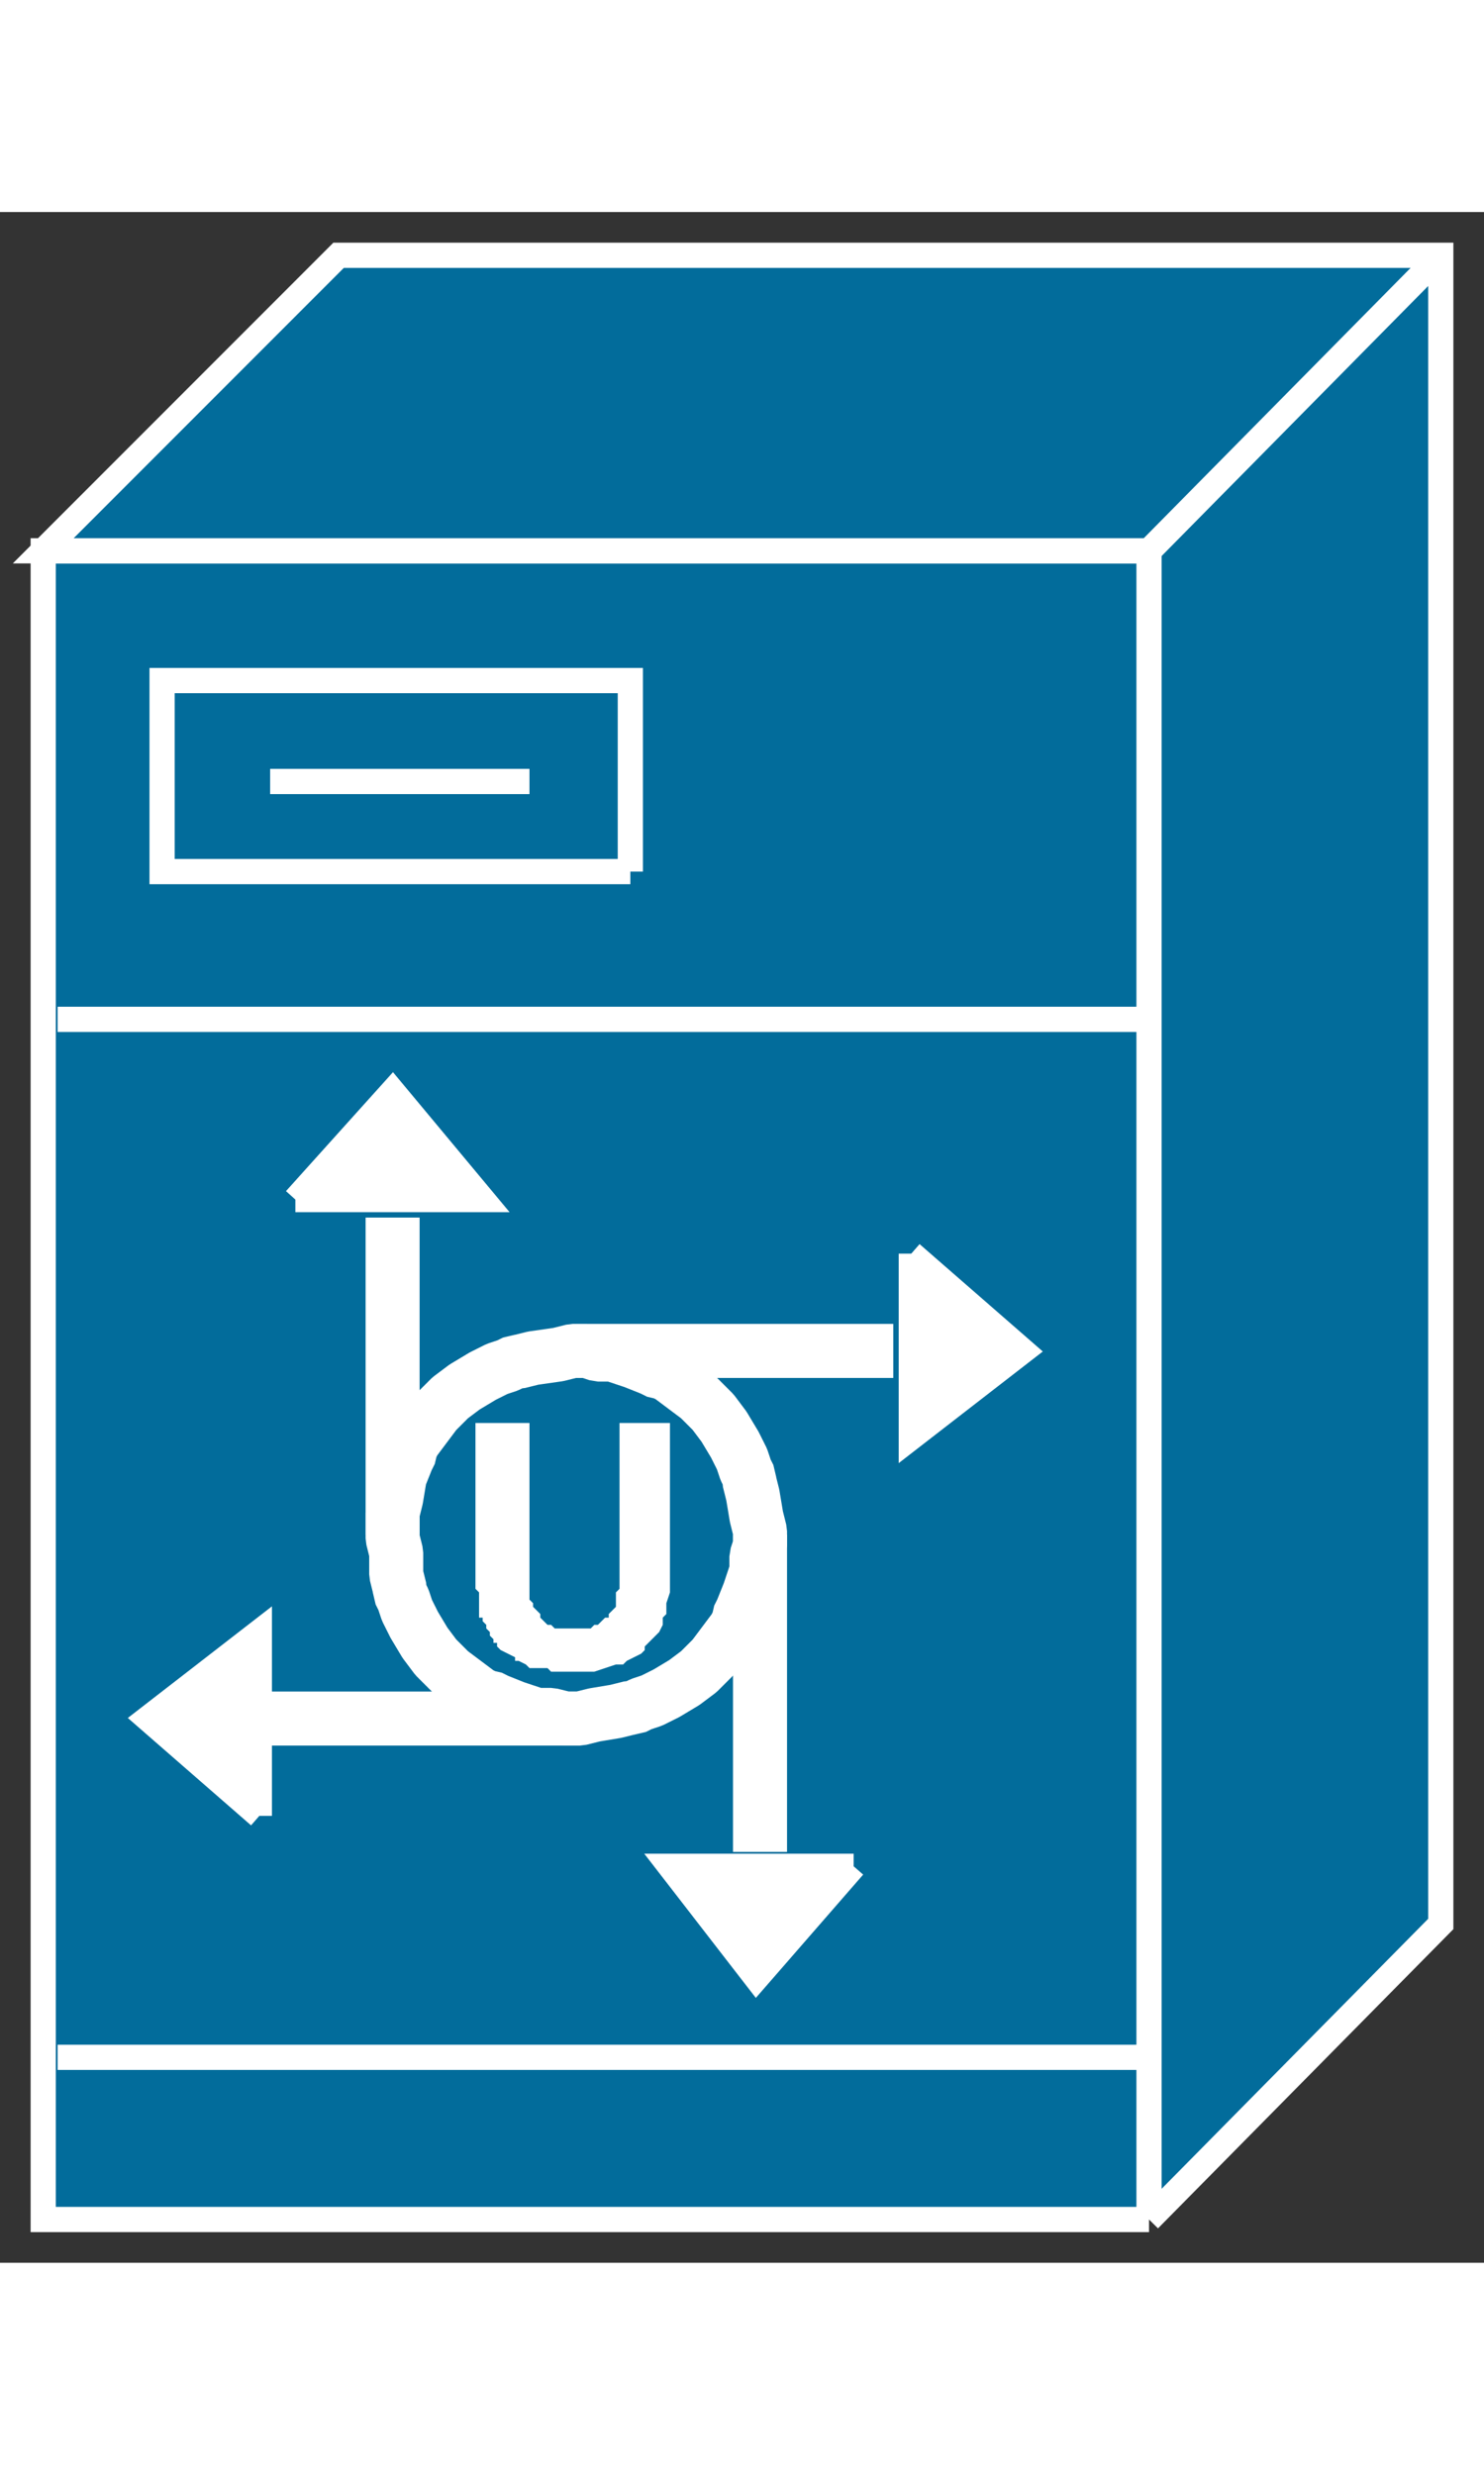 <?xml version="1.0" standalone="no"?>
<!DOCTYPE svg PUBLIC "-//W3C//DTD SVG 1.1//EN"
"http://www.w3.org/Graphics/SVG/1.1/DTD/svg11.dtd">
<!-- Creator: fig2dev Version 3.2 Patchlevel 5c -->
<!-- CreationDate: Fri Sep 14 10:46:54 2012 -->
<!-- Magnification: 1.000 -->
<svg xmlns="http://www.w3.org/2000/svg" width="0.3in" height="0.5in" viewBox="-4 12635 412 569">
<rect x="-4" y="12635" width="412" height="569" fill="#333333" stroke="none"/>
<g style="stroke-width:.025in; fill:none">
<!-- Line -->
<!--  polyline  -->
<polyline points="315,12729
8,12729
8,13192
315,13192
" style="stroke:#026c9b;stroke-width:0;
stroke-linejoin:miter; stroke-linecap:butt;
fill:#026c9b;
"/>
<!-- Line -->
<!--  polyline  -->
<polyline points="315,12729
8,12729
8,13192
315,13192
" style="stroke:#ffffff;stroke-width:7;
stroke-linejoin:miter; stroke-linecap:butt;
"/>
<!-- Line -->
<!--  polyline  -->
<polyline points="315,13192
396,13110
396,12647
90,12647
8,12729
315,12729
315,13192
" style="stroke:#026c9b;stroke-width:0;
stroke-linejoin:miter; stroke-linecap:butt;
fill:#026c9b;
"/>
<!-- Line -->
<!--  polyline  -->
<polyline points="315,13192
396,13110
396,12647
90,12647
8,12729
315,12729
315,13192
" style="stroke:#ffffff;stroke-width:7;
stroke-linejoin:miter; stroke-linecap:butt;
"/>
<!-- Line -->
<!--  polyline  -->
<polyline points="315,12729
396,12647
" style="stroke:#026c9b;stroke-width:0;
stroke-linejoin:miter; stroke-linecap:butt;
fill:#026c9b;
"/>
<!-- Line -->
<!--  polyline  -->
<polyline points="315,12729
396,12647
" style="stroke:#ffffff;stroke-width:7;
stroke-linejoin:miter; stroke-linecap:butt;
"/>
<!-- Line -->
<!--  polyline  -->
<polyline points="12,12859
312,12859
" style="stroke:#ffffff;stroke-width:7;
stroke-linejoin:miter; stroke-linecap:butt;
"/>
<!-- Line -->
<!--  polyline  -->
<polyline points="12,13147
312,13147
" style="stroke:#ffffff;stroke-width:7;
stroke-linejoin:miter; stroke-linecap:butt;
"/>
<!-- Line -->
<!--  polyline  -->
<polyline points="71,12793
143,12793
" style="stroke:#ffffff;stroke-width:7;
stroke-linejoin:miter; stroke-linecap:butt;
"/>
<!-- Line -->
<!--  polyline  -->
<polyline points="171,12818
171,12765
41,12765
41,12818
171,12818
" style="stroke:#ffffff;stroke-width:7;
stroke-linejoin:miter; stroke-linecap:butt;
"/>
<!-- Line -->
<!--  spline  -->
<polyline points="182,13015
182,13018
181,13021
181,13024
180,13025
180,13027
179,13029
177,13031
175,13033
175,13034
174,13035
172,13036
170,13037
169,13038
168,13038
167,13038
164,13039
161,13040
158,13040
156,13040
155,13040
154,13040
152,13040
151,13040
150,13040
149,13040
148,13039
146,13039
145,13039
144,13039
143,13039
142,13038
140,13037
139,13037
139,13036
137,13035
135,13034
134,13033
134,13032
133,13032
133,13031
132,13030
132,13029
131,13028
131,13027
130,13026
130,13025
129,13025
129,13024
129,13023
129,13022
129,13021
129,13020
129,13019
129,13018
128,13017
128,13016
128,13015
128,13007
128,12993
128,12980
128,12972
128,12971
129,12971
133,12971
138,12971
142,12971
143,12971
143,12972
143,12980
143,12993
143,13006
143,13014
143,13015
143,13017
143,13018
143,13020
144,13021
144,13022
145,13023
146,13024
146,13025
147,13026
148,13027
149,13027
150,13028
151,13028
152,13028
153,13028
154,13028
156,13028
158,13028
160,13028
161,13027
162,13027
163,13026
164,13025
165,13025
165,13024
166,13023
167,13022
167,13021
167,13020
167,13018
168,13017
168,13016
168,13015
168,13014
168,13006
168,12993
168,12980
168,12972
168,12971
169,12971
172,12971
178,12971
181,12971
182,12971
182,12972
182,12980
182,12993
182,13006
182,13014
182,13015
" style="stroke:#ffffff;stroke-width:0;
stroke-linejoin:bevel; stroke-linecap:butt;
fill:#ffffff;
"/>
<!-- Line -->
<!--  spline  -->
<polyline points="156,13053
157,13053
161,13052
167,13051
171,13050
172,13050
174,13049
177,13048
181,13046
186,13043
190,13040
192,13038
194,13036
197,13032
200,13028
201,13026
201,13025
202,13023
204,13018
206,13012
206,13008
207,13005
207,13002
207,13001
206,12997
205,12991
204,12987
204,12986
203,12984
202,12981
200,12977
197,12972
194,12968
192,12966
190,12964
186,12961
182,12958
180,12957
179,12957
177,12956
172,12954
166,12952
162,12952
159,12951
156,12951
155,12951
151,12952
144,12953
140,12954
139,12954
137,12955
134,12956
130,12958
125,12961
121,12964
119,12966
117,12968
114,12972
111,12976
110,12978
110,12979
109,12981
107,12986
106,12992
105,12996
105,12999
105,13002
105,13003
106,13007
106,13013
107,13017
107,13018
108,13020
109,13023
111,13027
114,13032
117,13036
119,13038
121,13040
125,13043
129,13046
131,13047
132,13047
134,13048
139,13050
145,13052
149,13052
153,13053
156,13053
" style="stroke:#ffffff;stroke-width:15;
stroke-linejoin:bevel; stroke-linecap:butt;
"/>
<!-- Line -->
<!--  polyline  -->
<polyline points="156,12951
244,12951
" style="stroke:#ffffff;stroke-width:15;
stroke-linejoin:miter; stroke-linecap:butt;
"/>
<!-- Line -->
<!--  polyline  -->
<polyline points="249,12924
249,12975
280,12951
249,12924
" style="stroke:#ffffff;stroke-width:0;
stroke-linejoin:miter; stroke-linecap:butt;
fill:#ffffff;
"/>
<!-- Line -->
<!--  polyline  -->
<polyline points="249,12924
249,12975
280,12951
249,12924
" style="stroke:#ffffff;stroke-width:7;
stroke-linejoin:miter; stroke-linecap:butt;
"/>
<!-- Line -->
<!--  polyline  -->
<polyline points="105,13002
105,12914
" style="stroke:#ffffff;stroke-width:15;
stroke-linejoin:miter; stroke-linecap:butt;
"/>
<!-- Line -->
<!--  polyline  -->
<polyline points="78,12909
130,12909
105,12879
78,12909
" style="stroke:#ffffff;stroke-width:0;
stroke-linejoin:miter; stroke-linecap:butt;
fill:#ffffff;
"/>
<!-- Line -->
<!--  polyline  -->
<polyline points="78,12909
130,12909
105,12879
78,12909
" style="stroke:#ffffff;stroke-width:7;
stroke-linejoin:miter; stroke-linecap:butt;
"/>
<!-- Line -->
<!--  polyline  -->
<polyline points="207,13002
207,13090
" style="stroke:#ffffff;stroke-width:15;
stroke-linejoin:miter; stroke-linecap:butt;
"/>
<!-- Line -->
<!--  polyline  -->
<polyline points="233,13094
182,13094
206,13125
233,13094
" style="stroke:#ffffff;stroke-width:0;
stroke-linejoin:miter; stroke-linecap:butt;
fill:#ffffff;
"/>
<!-- Line -->
<!--  polyline  -->
<polyline points="233,13094
182,13094
206,13125
233,13094
" style="stroke:#ffffff;stroke-width:7;
stroke-linejoin:miter; stroke-linecap:butt;
"/>
<!-- Line -->
<!--  polyline  -->
<polyline points="157,13053
68,13053
" style="stroke:#ffffff;stroke-width:15;
stroke-linejoin:miter; stroke-linecap:butt;
"/>
<!-- Line -->
<!--  polyline  -->
<polyline points="68,13080
68,13029
37,13053
68,13080
" style="stroke:#ffffff;stroke-width:0;
stroke-linejoin:miter; stroke-linecap:butt;
fill:#ffffff;
"/>
<!-- Line -->
<!--  polyline  -->
<polyline points="68,13080
68,13029
37,13053
68,13080
" style="stroke:#ffffff;stroke-width:7;
stroke-linejoin:miter; stroke-linecap:butt;
"/>
</g>
</svg>
